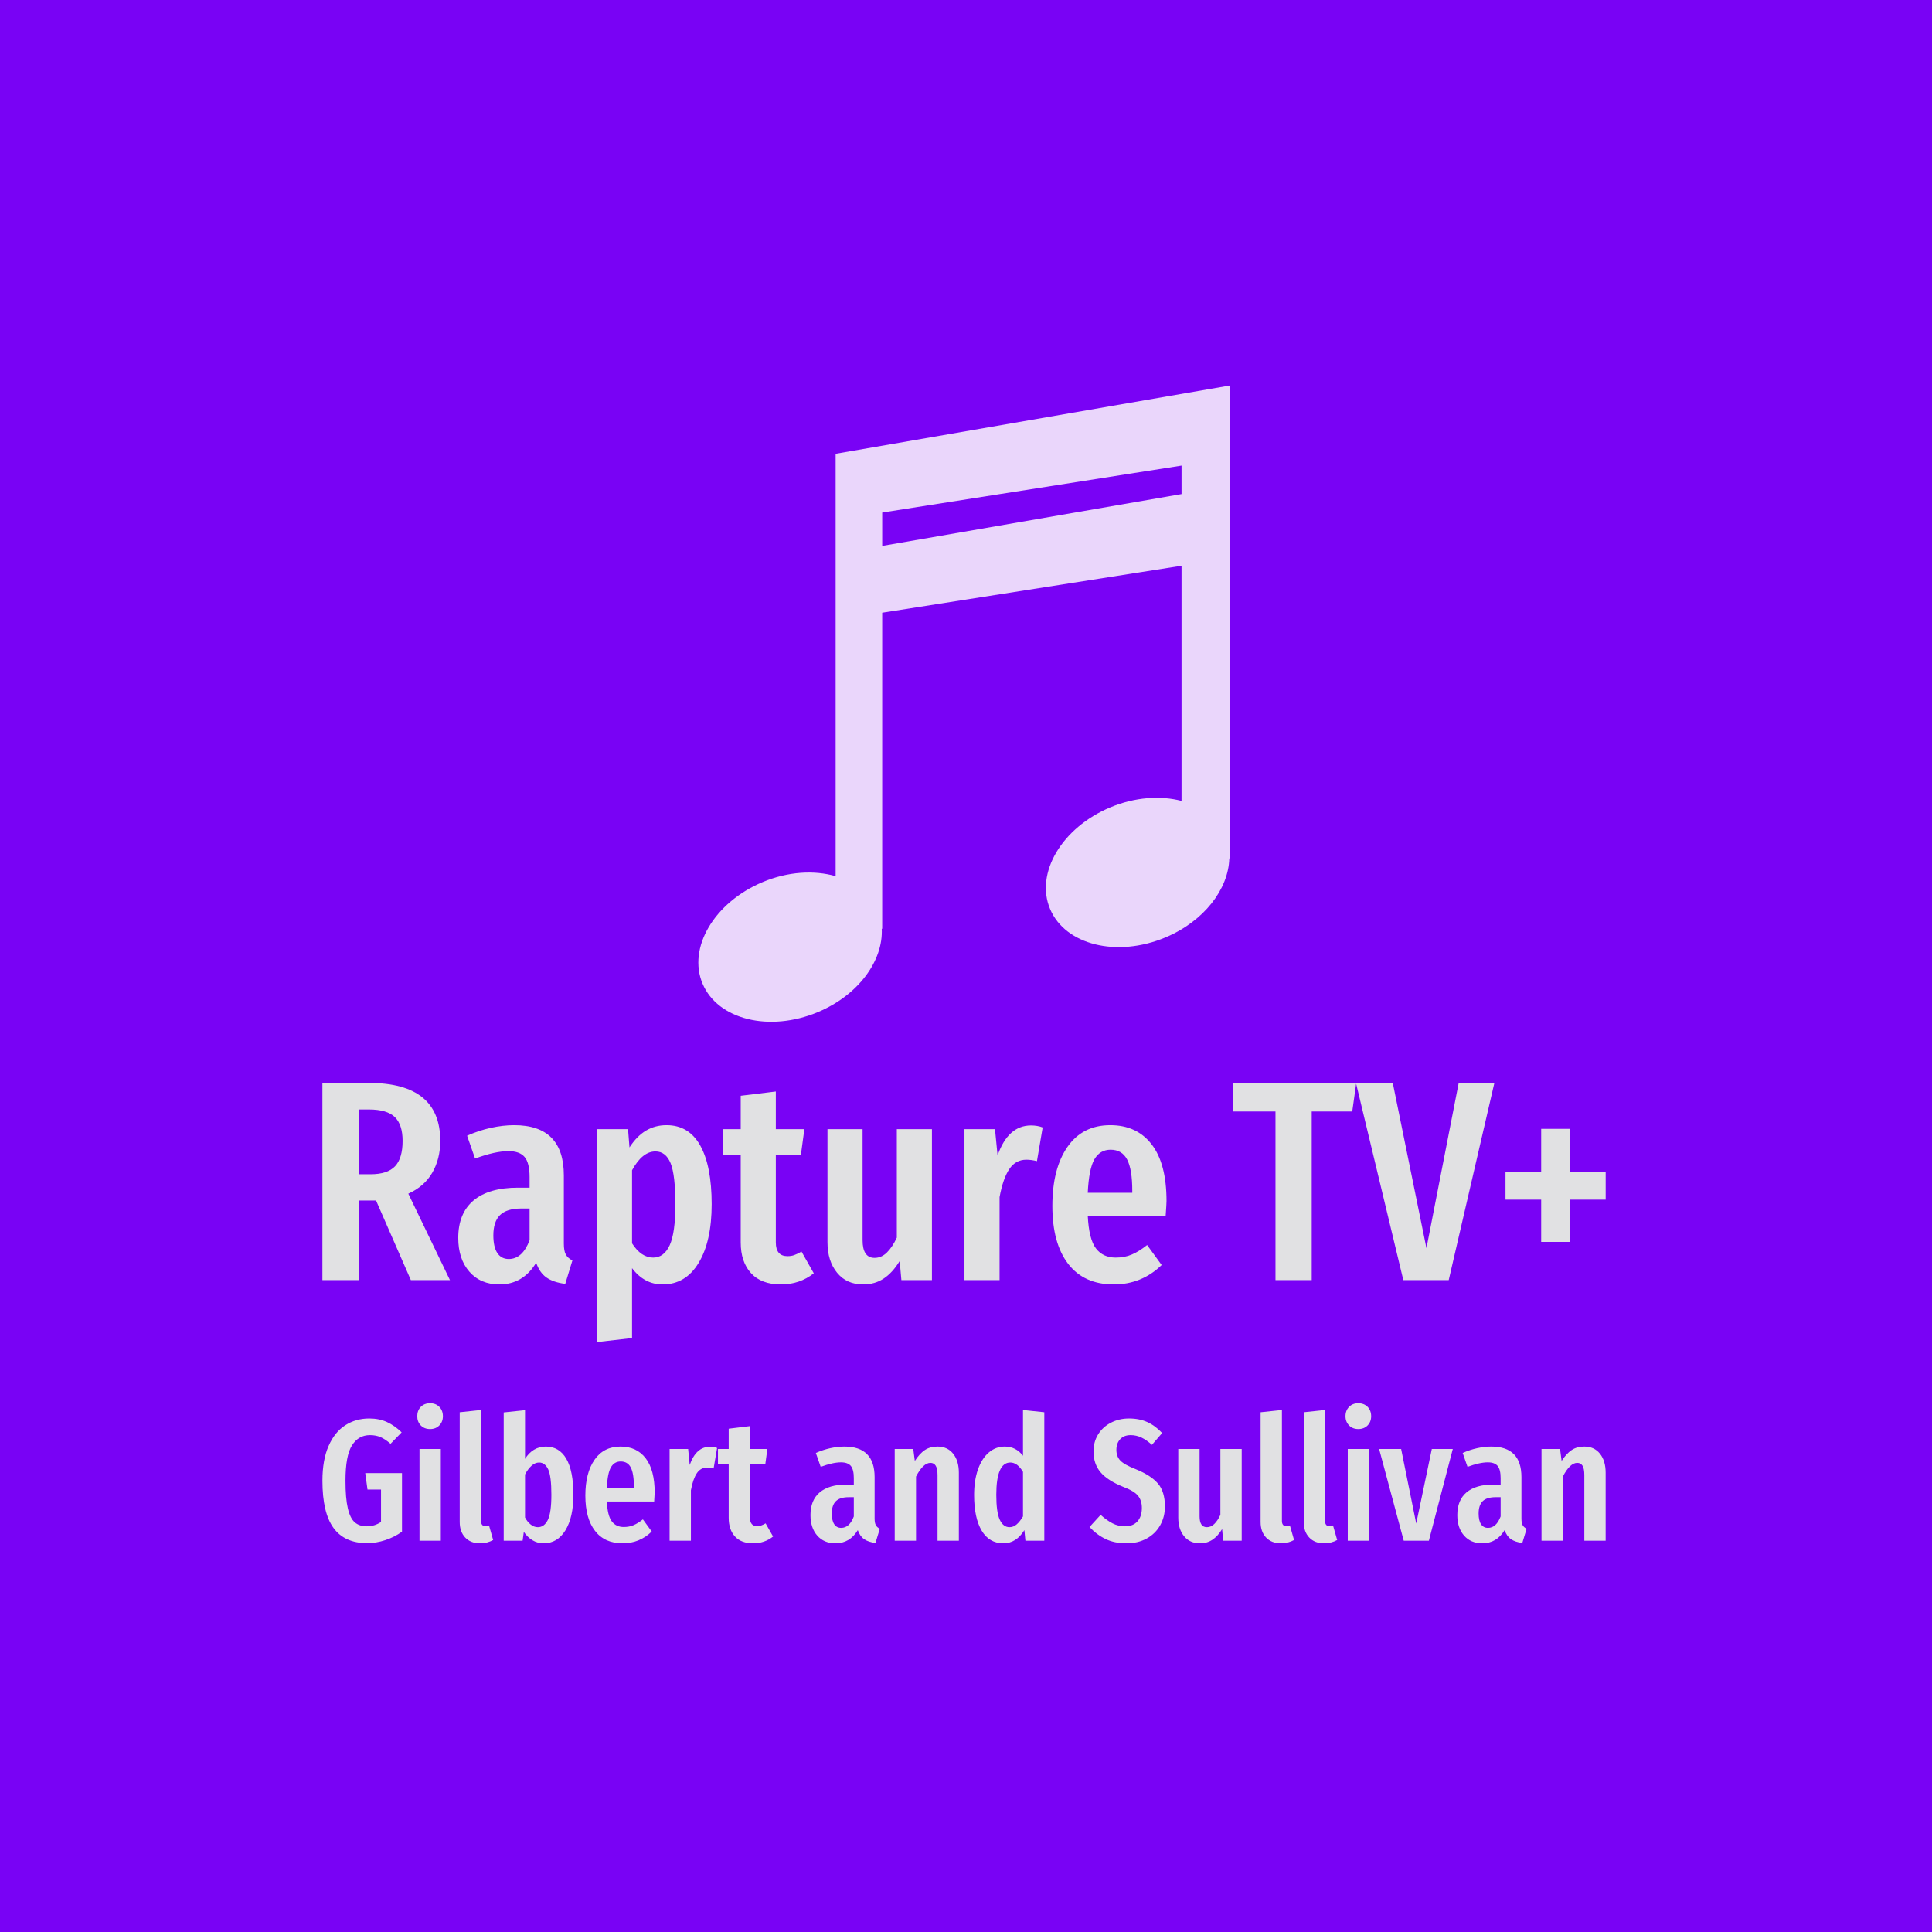<svg xmlns="http://www.w3.org/2000/svg" version="1.1" xmlns:xlink="http://www.w3.org/1999/xlink" xmlns:svgjs="http://svgjs.dev/svgjs" width="1500" height="1500" viewBox="0 0 1500 1500"><rect width="1500" height="1500" fill="#7902f5"></rect><g transform="matrix(0.667,0,0,0.667,248.225,297.88)"><svg viewBox="0 0 275 248" data-background-color="#7902f5" preserveAspectRatio="xMidYMid meet" height="1352" width="1500" xmlns="http://www.w3.org/2000/svg" xmlns:xlink="http://www.w3.org/1999/xlink"><g id="tight-bounds" transform="matrix(1,0,0,1,0.488,0.4)"><svg viewBox="0 0 274.024 247.2" height="247.2" width="274.024"><g><svg viewBox="0 0 395.52 356.803" height="247.2" width="274.024"><g transform="matrix(1,0,0,1,0,214.927)"><svg viewBox="0 0 395.52 141.877" height="141.877" width="395.52"><g id="textblocktransform"><svg viewBox="0 0 395.52 141.877" height="141.877" width="395.52" id="textblock"><g><svg viewBox="0 0 395.52 79.86" height="79.86" width="395.52"><g transform="matrix(1,0,0,1,0,0)"><svg width="395.52" viewBox="3 -34.55 224.83 45.4" height="79.86" data-palette-color="#e1e1e3"><path d="M25.35 0L18.5 0 12.4-13.95 11.8-13.95 9.35-13.95 9.35 0 3 0 3-34.55 11.15-34.55Q23.65-34.55 23.65-24.4L23.65-24.4Q23.65-21.25 22.25-18.82 20.85-16.4 18.05-15.15L18.05-15.15 25.35 0ZM11.45-18.55Q14.4-18.55 15.73-19.95 17.05-21.35 17.05-24.4L17.05-24.4Q17.05-27.25 15.68-28.58 14.3-29.9 11.15-29.9L11.15-29.9 9.35-29.9 9.35-18.55 11.45-18.55ZM45.3-6.4Q45.3-5.1 45.65-4.48 46-3.85 46.8-3.45L46.8-3.45 45.55 0.65Q43.5 0.4 42.27-0.45 41.05-1.3 40.45-3.05L40.45-3.05Q38.15 0.75 34 0.75L34 0.75Q30.7 0.75 28.75-1.48 26.8-3.7 26.8-7.4L26.8-7.4Q26.8-11.7 29.47-13.95 32.15-16.2 37.25-16.2L37.25-16.2 39.3-16.2 39.3-18.05Q39.3-20.55 38.42-21.58 37.55-22.6 35.6-22.6L35.6-22.6Q33.25-22.6 29.75-21.3L29.75-21.3 28.35-25.3Q30.35-26.2 32.5-26.68 34.65-27.15 36.6-27.15L36.6-27.15Q45.3-27.15 45.3-18.35L45.3-18.35 45.3-6.4ZM35.65-3.7Q38.05-3.7 39.3-7L39.3-7 39.3-12.55 37.85-12.55Q35.3-12.55 34.12-11.4 32.95-10.25 32.95-7.85L32.95-7.85Q32.95-5.8 33.65-4.75 34.35-3.7 35.65-3.7L35.65-3.7ZM63.3-27.15Q67.2-27.15 69.2-23.58 71.2-20 71.2-13.3L71.2-13.3Q71.2-6.8 68.92-3.03 66.65 0.75 62.6 0.75L62.6 0.75Q59.4 0.75 57.25-2.1L57.25-2.1 57.25 10.15 51.1 10.85 51.1-26.45 56.55-26.45 56.8-23.25Q58.1-25.25 59.7-26.2 61.3-27.15 63.3-27.15L63.3-27.15ZM60.95-3.95Q62.85-3.95 63.85-6.13 64.84-8.3 64.84-13.25L64.84-13.25Q64.84-18.45 64-20.5 63.15-22.55 61.35-22.55L61.35-22.55Q59.05-22.55 57.25-19.25L57.25-19.25 57.25-6.45Q58.85-3.95 60.95-3.95L60.95-3.95ZM86.94-5L89.09-1.2Q86.64 0.75 83.34 0.75L83.34 0.75Q79.89 0.75 78.09-1.23 76.29-3.2 76.29-6.6L76.29-6.6 76.29-22 73.19-22 73.19-26.45 76.29-26.45 76.29-32.3 82.44-33.05 82.44-26.45 87.44-26.45 86.84-22 82.44-22 82.44-6.6Q82.44-4.2 84.49-4.2L84.49-4.2Q85.14-4.2 85.64-4.38 86.14-4.55 86.94-5L86.94-5ZM109.79-26.45L109.79 0 104.44 0 104.14-3.35Q102.89-1.3 101.34-0.28 99.79 0.75 97.74 0.75L97.74 0.75Q94.84 0.75 93.17-1.3 91.49-3.35 91.49-6.65L91.49-6.65 91.49-26.45 97.64-26.45 97.64-7Q97.64-3.9 99.74-3.9L99.74-3.9Q100.94-3.9 101.89-4.83 102.84-5.75 103.64-7.45L103.64-7.45 103.64-26.45 109.79-26.45ZM127.14-27.1Q128.29-27.1 129.19-26.75L129.19-26.75 128.19-20.85Q127.19-21.1 126.34-21.1L126.34-21.1Q124.44-21.1 123.34-19.45 122.24-17.8 121.64-14.55L121.64-14.55 121.64 0 115.49 0 115.49-26.45 120.84-26.45 121.29-21.85Q123.14-27.1 127.14-27.1L127.14-27.1ZM150.89-13.85Q150.89-13.4 150.74-11.3L150.74-11.3 137.09-11.3Q137.29-7.2 138.51-5.58 139.74-3.95 141.99-3.95L141.99-3.95Q143.54-3.95 144.79-4.48 146.04-5 147.49-6.15L147.49-6.15 150.04-2.65Q146.54 0.75 141.64 0.75L141.64 0.75Q136.44 0.75 133.66-2.85 130.89-6.45 130.89-13L130.89-13Q130.89-19.55 133.54-23.35 136.19-27.15 141.04-27.15L141.04-27.15Q145.69-27.15 148.29-23.78 150.89-20.4 150.89-13.85L150.89-13.85ZM144.89-15.3L144.89-15.65Q144.89-19.4 143.99-21.13 143.09-22.85 141.09-22.85L141.09-22.85Q139.24-22.85 138.26-21.18 137.29-19.5 137.09-15.3L137.09-15.3 144.89-15.3ZM162.58-34.55L184.13-34.55 183.43-29.55 176.33-29.55 176.33 0 169.98 0 169.98-29.55 162.58-29.55 162.58-34.55ZM202.08-34.55L208.33-34.55 200.33 0 192.38 0 184.08-34.55 190.53-34.55 196.43-5.6 202.08-34.55ZM216.53-26.5L221.58-26.5 221.58-19 227.83-19 227.83-14.1 221.58-14.1 221.58-6.7 216.53-6.7 216.53-14.1 210.28-14.1 210.28-19 216.53-19 216.53-26.5Z" opacity="1" transform="matrix(1,0,0,1,0,0)" fill="#e1e1e3" class="wordmark-text-0" data-fill-palette-color="primary" id="text-0"></path></svg></g></svg></g><g transform="matrix(1,0,0,1,0,98.714)"><svg viewBox="0 0 395.52 43.163" height="43.163" width="395.52"><g transform="matrix(1,0,0,1,0,0)"><svg width="395.52" viewBox="1.75 -39.65 370.15 40.4" height="43.163" data-palette-color="#e1e1e3"><path d="M15.25-35.25Q18.1-35.25 20.35-34.23 22.6-33.2 24.6-31.25L24.6-31.25 21.4-27.95Q19.85-29.3 18.5-29.88 17.15-30.45 15.45-30.45L15.45-30.45Q12.15-30.45 10.28-27.5 8.4-24.55 8.4-17.3L8.4-17.3Q8.4-12.2 9.08-9.33 9.75-6.45 11.08-5.3 12.4-4.15 14.55-4.15L14.55-4.15Q16.8-4.15 18.65-5.4L18.65-5.4 18.65-14.75 14.75-14.75 14.1-19.5 24.7-19.5 24.7-2.6Q22.55-1.05 19.93-0.18 17.3 0.7 14.6 0.7L14.6 0.7Q8.15 0.7 4.95-3.68 1.75-8.05 1.75-17.3L1.75-17.3Q1.75-23.3 3.53-27.33 5.3-31.35 8.35-33.3 11.4-35.25 15.25-35.25L15.25-35.25ZM29.75-26.45L35.9-26.45 35.9 0 29.75 0 29.75-26.45ZM32.8-39.65Q34.45-39.65 35.47-38.6 36.5-37.55 36.5-35.9L36.5-35.9Q36.5-34.3 35.47-33.25 34.45-32.2 32.8-32.2L32.8-32.2Q31.15-32.2 30.12-33.25 29.1-34.3 29.1-35.9L29.1-35.9Q29.1-37.55 30.12-38.6 31.15-39.65 32.8-39.65L32.8-39.65ZM47.2 0.75Q44.5 0.75 42.92-0.93 41.35-2.6 41.35-5.4L41.35-5.4 41.35-37.05 47.5-37.7 47.5-5.65Q47.5-5 47.8-4.6 48.1-4.2 48.7-4.2L48.7-4.2Q49.05-4.2 49.37-4.3 49.7-4.4 49.8-4.4L49.8-4.4 51-0.2Q49.3 0.75 47.2 0.75L47.2 0.75ZM66.19-27.15Q70.04-27.15 72.09-23.65 74.14-20.15 74.14-13.25L74.14-13.25Q74.14-6.75 71.84-3 69.54 0.75 65.54 0.75L65.54 0.75Q63.79 0.75 62.34-0.13 60.89-1 59.84-2.55L59.84-2.55 59.49 0 54.04 0 54.04-37 60.19-37.65 60.19-23.6Q61.24-25.3 62.77-26.23 64.29-27.15 66.19-27.15L66.19-27.15ZM63.89-3.9Q65.74-3.9 66.77-6 67.79-8.1 67.79-13.25L67.79-13.25Q67.79-18.6 66.87-20.58 65.94-22.55 64.24-22.55L64.24-22.55Q63.09-22.55 62.04-21.6 60.99-20.65 60.19-19.1L60.19-19.1 60.19-6.7Q60.84-5.45 61.82-4.67 62.79-3.9 63.89-3.9L63.89-3.9ZM97.59-13.85Q97.59-13.4 97.44-11.3L97.44-11.3 83.79-11.3Q83.99-7.2 85.22-5.58 86.44-3.95 88.69-3.95L88.69-3.95Q90.24-3.95 91.49-4.48 92.74-5 94.19-6.15L94.19-6.15 96.74-2.65Q93.24 0.75 88.34 0.75L88.34 0.75Q83.14 0.75 80.37-2.85 77.59-6.45 77.59-13L77.59-13Q77.59-19.55 80.24-23.35 82.89-27.15 87.74-27.15L87.74-27.15Q92.39-27.15 94.99-23.78 97.59-20.4 97.59-13.85L97.59-13.85ZM91.59-15.3L91.59-15.65Q91.59-19.4 90.69-21.13 89.79-22.85 87.79-22.85L87.79-22.85Q85.94-22.85 84.97-21.18 83.99-19.5 83.79-15.3L83.79-15.3 91.59-15.3ZM113.54-27.1Q114.69-27.1 115.59-26.75L115.59-26.75 114.59-20.85Q113.59-21.1 112.74-21.1L112.74-21.1Q110.84-21.1 109.74-19.45 108.64-17.8 108.04-14.55L108.04-14.55 108.04 0 101.89 0 101.89-26.45 107.24-26.45 107.69-21.85Q109.54-27.1 113.54-27.1L113.54-27.1ZM129.59-5L131.74-1.2Q129.29 0.75 125.99 0.75L125.99 0.75Q122.54 0.75 120.74-1.23 118.94-3.2 118.94-6.6L118.94-6.6 118.94-22 115.84-22 115.84-26.45 118.94-26.45 118.94-32.3 125.09-33.05 125.09-26.45 130.09-26.45 129.49-22 125.09-22 125.09-6.6Q125.09-4.2 127.14-4.2L127.14-4.2Q127.79-4.2 128.29-4.38 128.79-4.55 129.59-5L129.59-5ZM161.03-6.4Q161.03-5.1 161.38-4.48 161.73-3.85 162.53-3.45L162.53-3.45 161.28 0.65Q159.23 0.4 158.01-0.45 156.78-1.3 156.18-3.05L156.18-3.05Q153.88 0.75 149.73 0.75L149.73 0.75Q146.43 0.75 144.48-1.48 142.53-3.7 142.53-7.4L142.53-7.4Q142.53-11.7 145.21-13.95 147.88-16.2 152.98-16.2L152.98-16.2 155.03-16.2 155.03-18.05Q155.03-20.55 154.16-21.58 153.28-22.6 151.33-22.6L151.33-22.6Q148.98-22.6 145.48-21.3L145.48-21.3 144.08-25.3Q146.08-26.2 148.23-26.68 150.38-27.15 152.33-27.15L152.33-27.15Q161.03-27.15 161.03-18.35L161.03-18.35 161.03-6.4ZM151.38-3.7Q153.78-3.7 155.03-7L155.03-7 155.03-12.55 153.58-12.55Q151.03-12.55 149.86-11.4 148.68-10.25 148.68-7.85L148.68-7.85Q148.68-5.8 149.38-4.75 150.08-3.7 151.38-3.7L151.38-3.7ZM179.18-27.15Q182.03-27.15 183.68-25.1 185.33-23.05 185.33-19.6L185.33-19.6 185.33 0 179.18 0 179.18-18.9Q179.18-20.8 178.65-21.63 178.13-22.45 177.13-22.45L177.13-22.45Q175.03-22.45 172.98-18.5L172.98-18.5 172.98 0 166.83 0 166.83-26.45 172.18-26.45 172.63-23Q173.98-25.1 175.5-26.13 177.03-27.15 179.18-27.15L179.18-27.15ZM203.83-37.7L209.98-37.05 209.98 0 204.53 0 204.23-3.05Q201.88 0.75 198.18 0.75L198.18 0.75Q194.08 0.75 191.9-2.93 189.73-6.6 189.73-13.2L189.73-13.2Q189.73-17.4 190.85-20.58 191.98-23.75 193.98-25.45 195.98-27.15 198.58-27.15L198.58-27.15Q201.78-27.15 203.83-24.5L203.83-24.5 203.83-37.7ZM199.93-3.9Q201.08-3.9 202-4.7 202.93-5.5 203.83-7L203.83-7 203.83-19.85Q202.23-22.55 200.18-22.55L200.18-22.55Q196.13-22.55 196.13-13.25L196.13-13.25Q196.13-8.2 197.13-6.05 198.13-3.9 199.93-3.9L199.93-3.9ZM234.42-35.25Q237.42-35.25 239.72-34.2 242.02-33.15 243.97-31.05L243.97-31.05 241.02-27.65Q239.47-29.05 238-29.75 236.52-30.45 234.87-30.45L234.87-30.45Q232.97-30.45 231.87-29.28 230.77-28.1 230.77-26.2L230.77-26.2Q230.77-24.3 231.92-23.1 233.07-21.9 236.42-20.6L236.42-20.6Q240.72-18.85 242.75-16.5 244.77-14.15 244.77-9.85L244.77-9.85Q244.77-6.9 243.42-4.48 242.07-2.05 239.55-0.65 237.02 0.75 233.67 0.75L233.67 0.75Q230.22 0.75 227.67-0.48 225.12-1.7 223.02-3.95L223.02-3.95 226.22-7.45Q228.02-5.85 229.67-5 231.32-4.15 233.27-4.15L233.27-4.15Q235.57-4.15 236.85-5.58 238.12-7 238.12-9.45L238.12-9.45Q238.12-11.6 237-12.98 235.87-14.35 232.82-15.5L232.82-15.5Q228.22-17.35 226.2-19.75 224.17-22.15 224.17-25.75L224.17-25.75Q224.17-28.5 225.5-30.65 226.82-32.8 229.17-34.02 231.52-35.25 234.42-35.25L234.42-35.25ZM266.92-26.45L266.92 0 261.57 0 261.27-3.35Q260.02-1.3 258.47-0.28 256.92 0.75 254.87 0.75L254.87 0.75Q251.97 0.75 250.29-1.3 248.62-3.35 248.62-6.65L248.62-6.65 248.62-26.45 254.77-26.45 254.77-7Q254.77-3.9 256.87-3.9L256.87-3.9Q258.07-3.9 259.02-4.83 259.97-5.75 260.77-7.45L260.77-7.45 260.77-26.45 266.92-26.45ZM278.22 0.75Q275.52 0.75 273.94-0.93 272.37-2.6 272.37-5.4L272.37-5.4 272.37-37.05 278.52-37.7 278.52-5.65Q278.52-5 278.82-4.6 279.12-4.2 279.72-4.2L279.72-4.2Q280.07-4.2 280.39-4.3 280.72-4.4 280.82-4.4L280.82-4.4 282.02-0.2Q280.32 0.75 278.22 0.75L278.22 0.75ZM290.66 0.75Q287.96 0.75 286.39-0.93 284.81-2.6 284.81-5.4L284.81-5.4 284.81-37.05 290.96-37.7 290.96-5.65Q290.96-5 291.26-4.6 291.56-4.2 292.16-4.2L292.16-4.2Q292.51-4.2 292.84-4.3 293.16-4.4 293.26-4.4L293.26-4.4 294.46-0.2Q292.76 0.75 290.66 0.75L290.66 0.75ZM297.51-26.45L303.66-26.45 303.66 0 297.51 0 297.51-26.45ZM300.56-39.65Q302.21-39.65 303.24-38.6 304.26-37.55 304.26-35.9L304.26-35.9Q304.26-34.3 303.24-33.25 302.21-32.2 300.56-32.2L300.56-32.2Q298.91-32.2 297.89-33.25 296.86-34.3 296.86-35.9L296.86-35.9Q296.86-37.55 297.89-38.6 298.91-39.65 300.56-39.65L300.56-39.65ZM321.76-26.45L327.81-26.45 320.91 0 313.66 0 306.56-26.45 312.91-26.45 317.26-4.95 321.76-26.45ZM347.61-6.4Q347.61-5.1 347.96-4.48 348.31-3.85 349.11-3.45L349.11-3.45 347.86 0.65Q345.81 0.4 344.58-0.45 343.36-1.3 342.76-3.05L342.76-3.05Q340.46 0.75 336.31 0.75L336.31 0.75Q333.01 0.75 331.06-1.48 329.11-3.7 329.11-7.4L329.11-7.4Q329.11-11.7 331.78-13.95 334.46-16.2 339.56-16.2L339.56-16.2 341.61-16.2 341.61-18.05Q341.61-20.55 340.73-21.58 339.86-22.6 337.91-22.6L337.91-22.6Q335.56-22.6 332.06-21.3L332.06-21.3 330.66-25.3Q332.66-26.2 334.81-26.68 336.96-27.15 338.91-27.15L338.91-27.15Q347.61-27.15 347.61-18.35L347.61-18.35 347.61-6.4ZM337.96-3.7Q340.36-3.7 341.61-7L341.61-7 341.61-12.55 340.16-12.55Q337.61-12.55 336.43-11.4 335.26-10.25 335.26-7.85L335.26-7.85Q335.26-5.8 335.96-4.75 336.66-3.7 337.96-3.7L337.96-3.7ZM365.75-27.15Q368.6-27.15 370.25-25.1 371.9-23.05 371.9-19.6L371.9-19.6 371.9 0 365.75 0 365.75-18.9Q365.75-20.8 365.23-21.63 364.7-22.45 363.7-22.45L363.7-22.45Q361.6-22.45 359.55-18.5L359.55-18.5 359.55 0 353.4 0 353.4-26.45 358.75-26.45 359.2-23Q360.55-25.1 362.08-26.13 363.6-27.15 365.75-27.15L365.75-27.15Z" opacity="1" transform="matrix(1,0,0,1,0,0)" fill="#e1e1e3" class="slogan-text-1" data-fill-palette-color="secondary" id="text-1"></path></svg></g></svg></g></svg></g></svg></g><g transform="matrix(1,0,0,1,115.876,0)"><svg viewBox="0 0 163.769 196.074" height="196.074" width="163.769"><g><svg xmlns="http://www.w3.org/2000/svg" xmlns:xlink="http://www.w3.org/1999/xlink" version="1.1" x="0" y="0" viewBox="5.999 3 79.965 95.739" enable-background="new 0 0 100 100" xml:space="preserve" height="196.074" width="163.769" class="icon-icon-0" data-fill-palette-color="accent" id="icon-0"><g fill="#ead6fb" data-fill-palette-color="accent"><path fill="#ead6fb" d="M26.66 13.266V76.829C23.437 75.913 19.511 76.117 15.688 77.717 8.401 80.765 4.346 87.618 6.641 93.018 8.928 98.425 16.695 100.335 23.981 97.289 30.075 94.742 33.846 89.54 33.598 84.741H33.666V37.183L78.71 30.118V65.504C75.536 64.677 71.7 64.925 67.981 66.48 60.699 69.527 56.643 76.381 58.934 81.785 61.226 87.191 68.993 89.103 76.278 86.053 82.093 83.62 85.78 78.77 85.896 74.159H85.964V3zM78.711 19.331L33.667 27.13V22.108L78.711 15.045z" data-fill-palette-color="accent"></path></g></svg></g></svg></g><g></g></svg></g><defs></defs></svg><rect width="274.024" height="247.2" fill="none" stroke="none" visibility="hidden"></rect></g></svg></g></svg>
